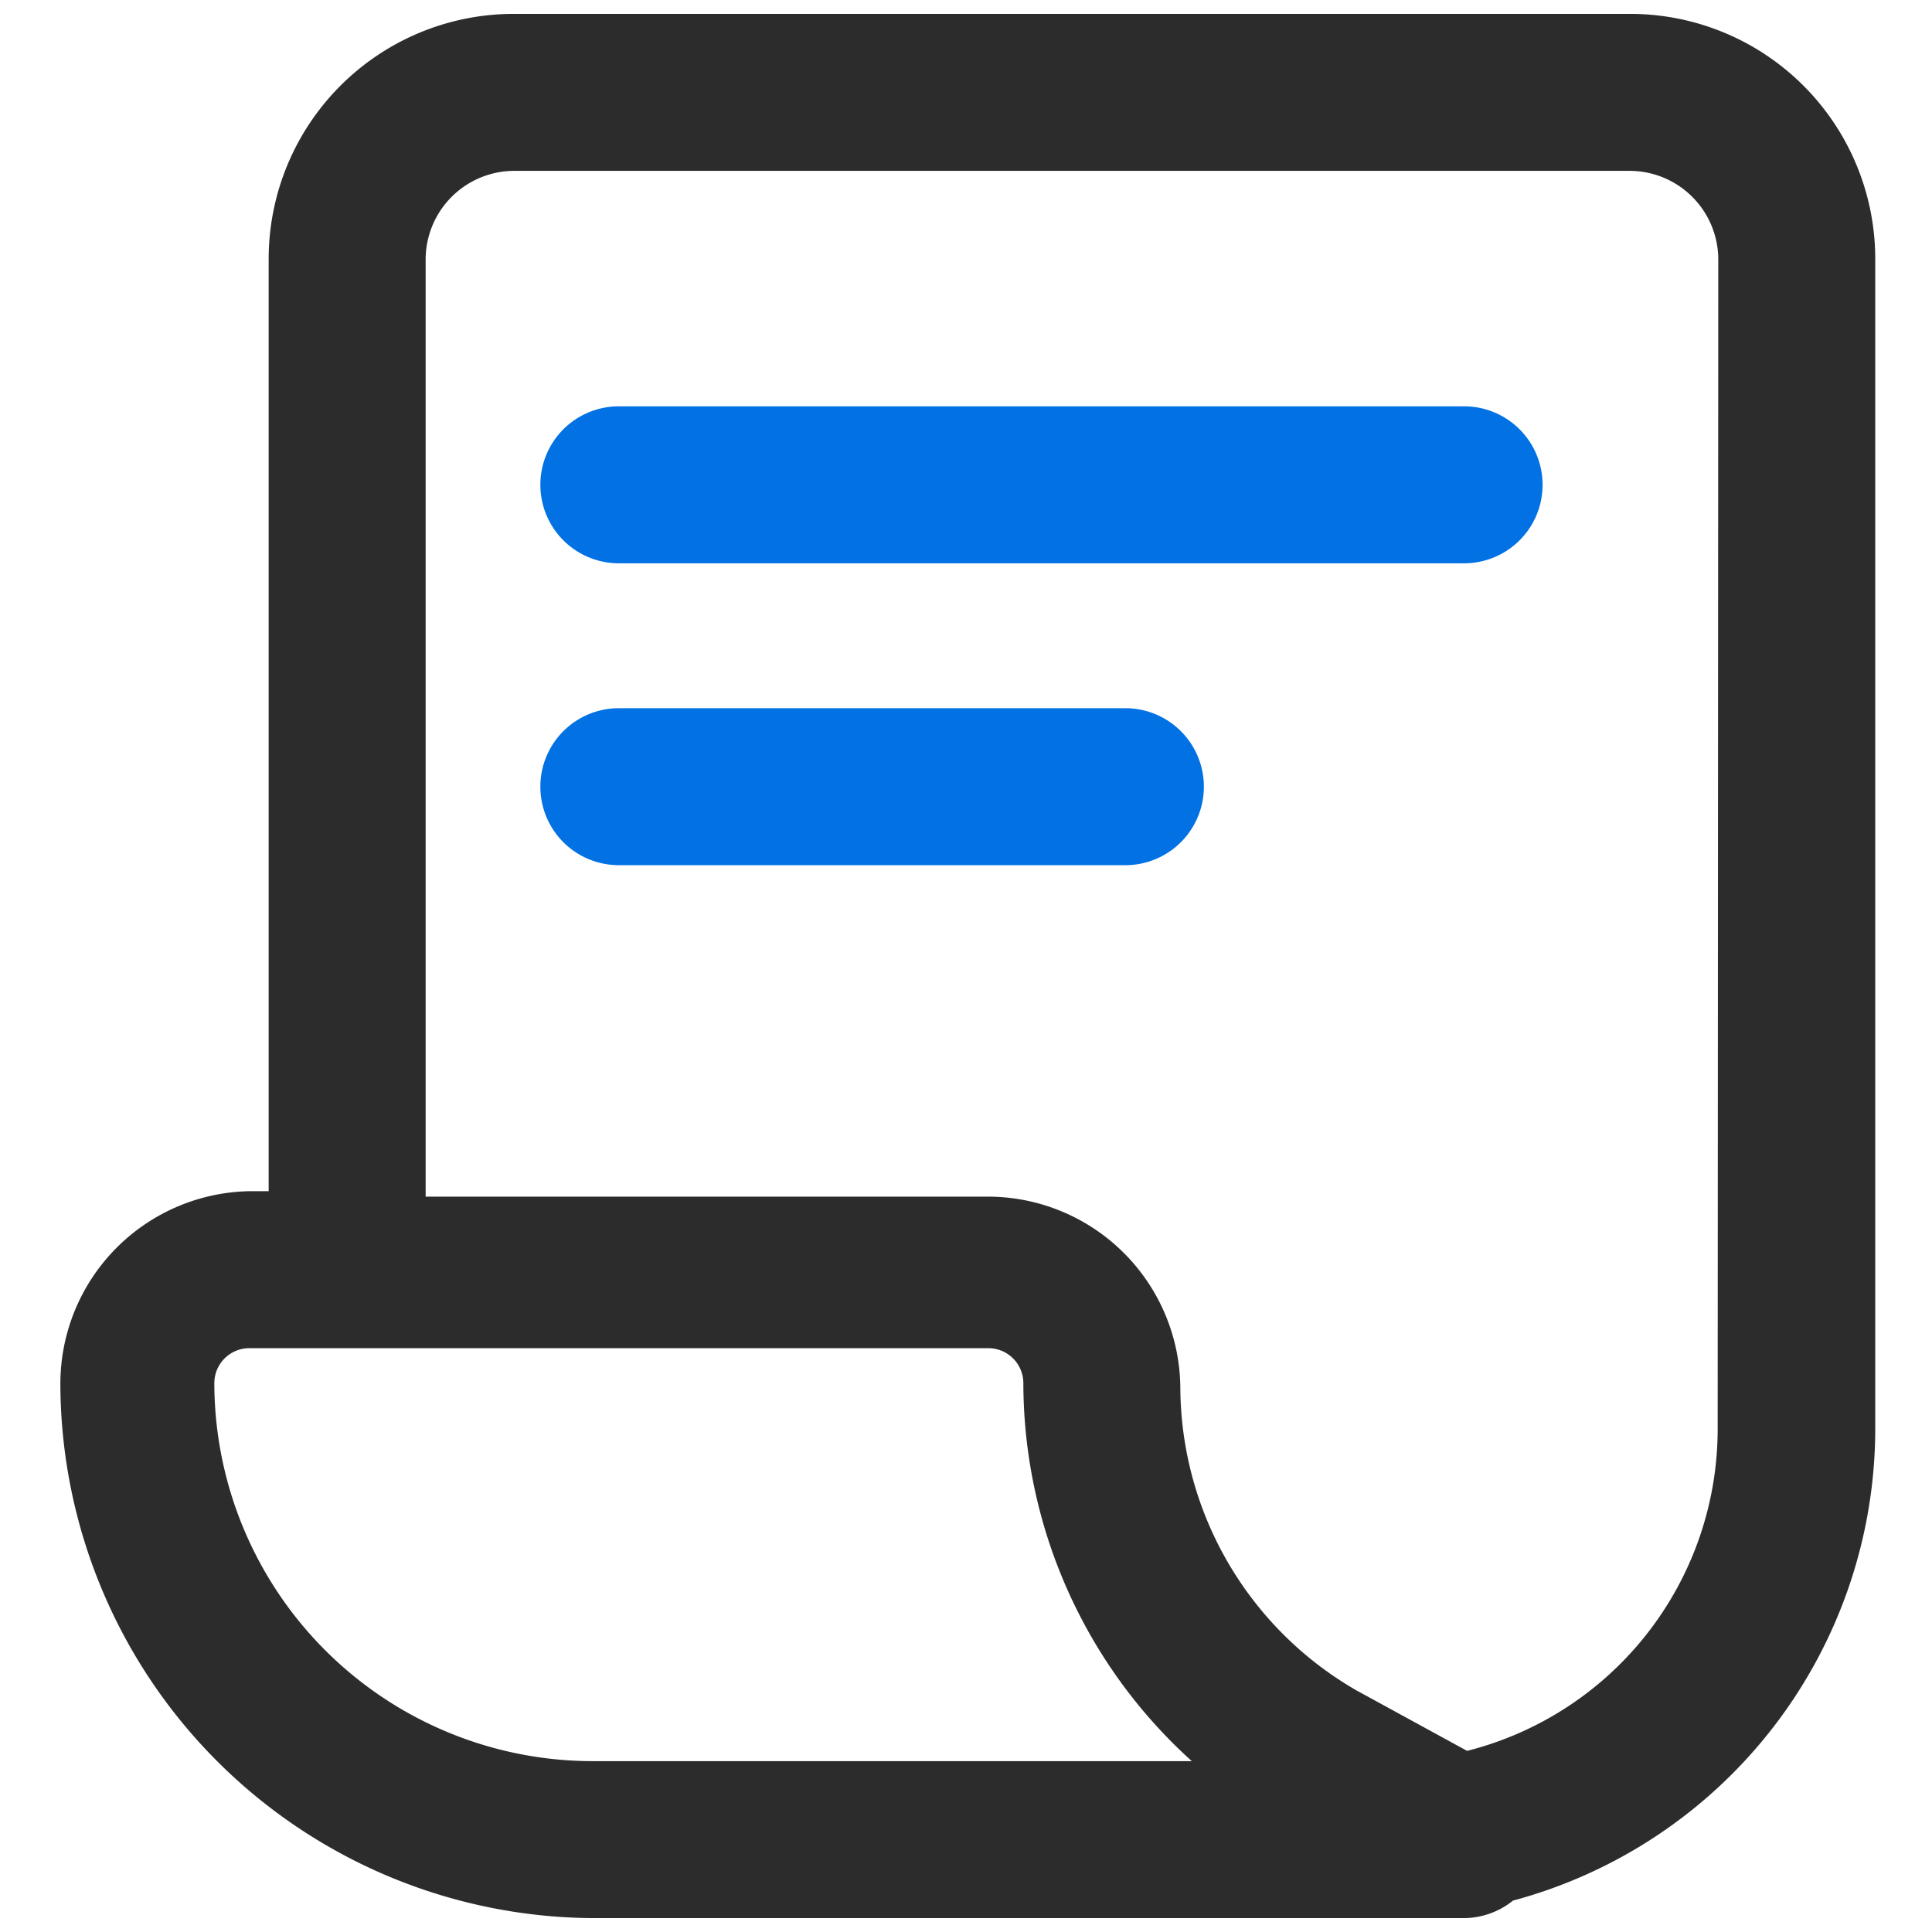<?xml version="1.0" standalone="no"?><!DOCTYPE svg PUBLIC "-//W3C//DTD SVG 1.1//EN" "http://www.w3.org/Graphics/SVG/1.1/DTD/svg11.dtd"><svg t="1736341217663" class="icon" viewBox="0 0 1024 1024" version="1.1" xmlns="http://www.w3.org/2000/svg" p-id="5859" xmlns:xlink="http://www.w3.org/1999/xlink" width="64" height="64"><path d="M864 7.36H272.32a129.92 129.92 0 0 0-129.92 129.92v494.08h-10.24A102.08 102.08 0 0 0 32 733.12a283.84 283.84 0 0 0 283.52 283.52h460.48a41.92 41.92 0 0 0 25.92-9.28 259.2 259.2 0 0 0 192-249.6V137.28A129.92 129.92 0 0 0 864 7.36zM313.92 933.44a200.64 200.64 0 0 1-200.32-200.32 18.56 18.56 0 0 1 18.56-18.56h391.68a18.56 18.56 0 0 1 18.56 18.56 270.4 270.4 0 0 0 89.28 200.32z m596.48-175.68A176 176 0 0 1 777.6 928l-58.56-32a186.24 186.24 0 0 1-93.44-160 102.08 102.08 0 0 0-101.76-101.76H225.6V137.28a47.04 47.04 0 0 1 46.72-46.72H864a47.04 47.04 0 0 1 46.72 46.72z" p-id="5860" fill="#2c2c2c"></path><path d="M776 215.36h-448a41.6 41.6 0 0 0 0 83.2h448a41.6 41.6 0 1 0 0-83.2zM596.48 375.36h-268.48a41.6 41.6 0 0 0 0 83.2h268.48a41.6 41.6 0 1 0 0-83.2z" p-id="5861" fill="#0171E3"></path></svg>